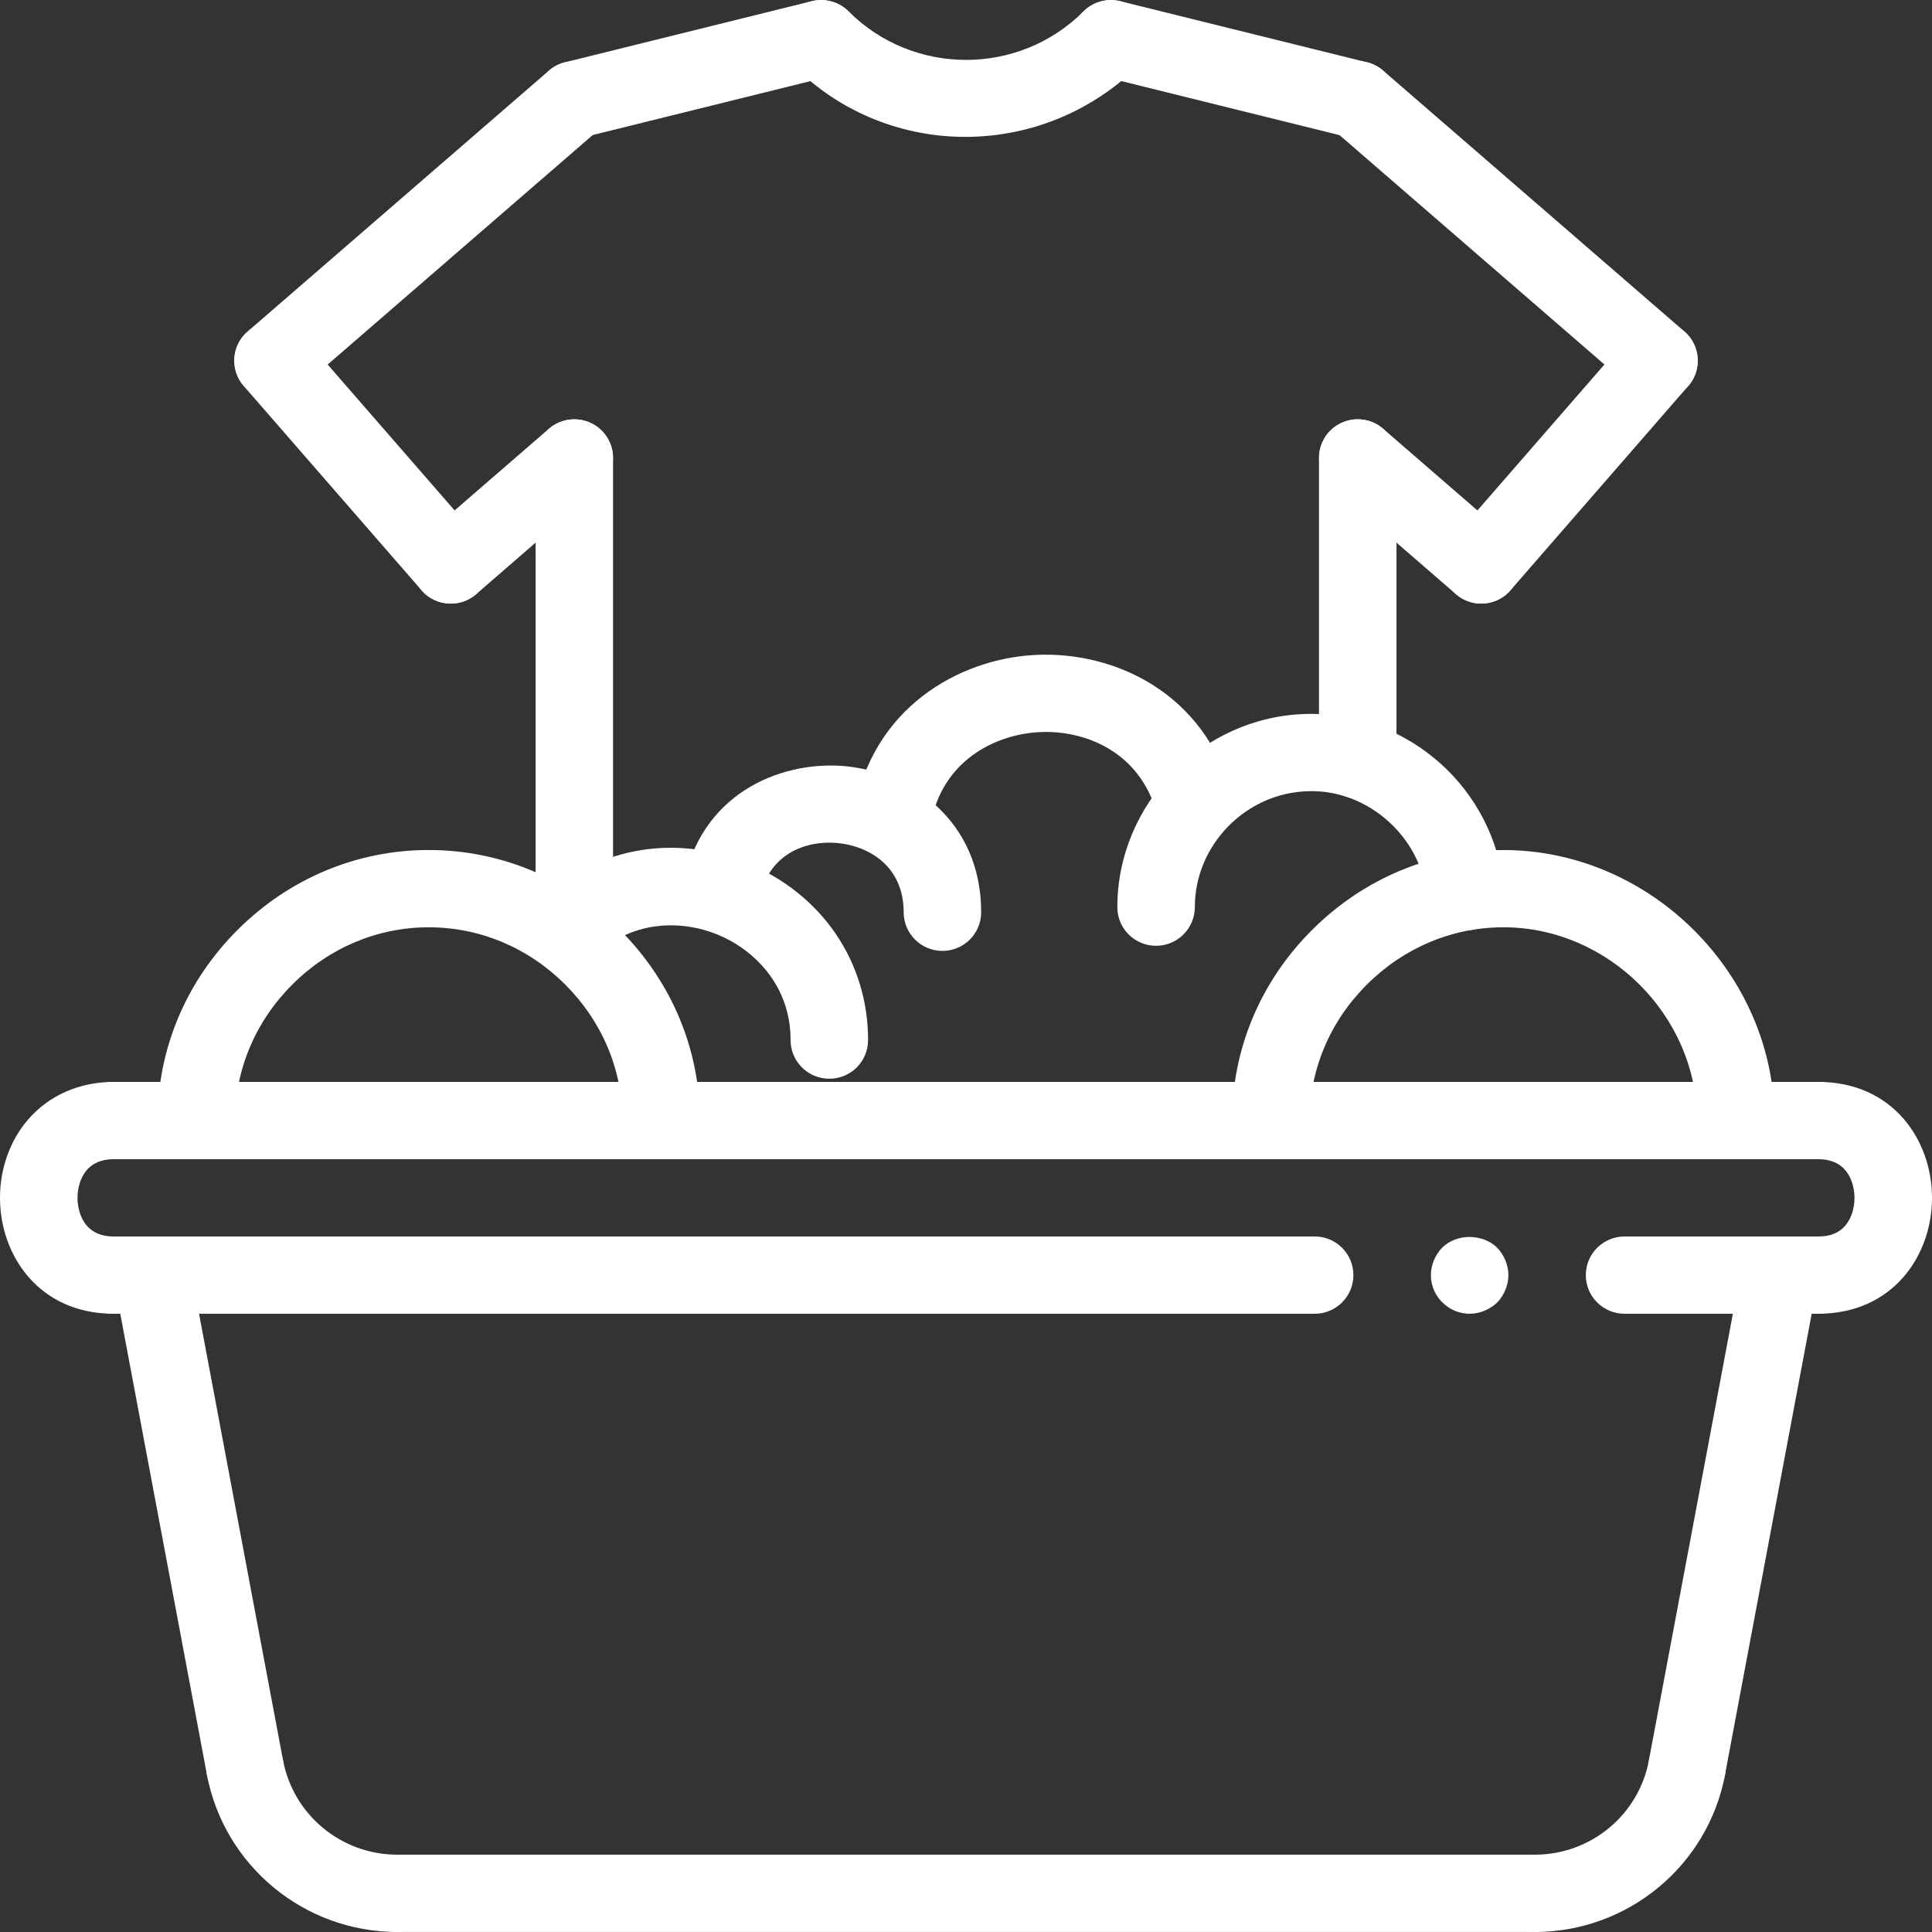 <svg width="54" height="54" viewBox="0 0 54 54" fill="none" xmlns="http://www.w3.org/2000/svg">
<rect x="0" y="0" width="54" height="54" fill="#333333" stroke="none"/>
<path d="M3.178 36.72C1.092 36.72 0 35.09 0 33.48C0 32.655 0.279 31.878 0.786 31.291C1.37 30.614 2.22 30.24 3.178 30.24C3.775 30.24 4.261 30.723 4.261 31.32C4.261 31.918 3.775 32.4 3.178 32.4C2.214 32.4 2.166 33.3 2.166 33.48C2.166 33.66 2.214 34.56 3.178 34.56C3.775 34.56 4.261 35.043 4.261 35.64C4.261 36.237 3.775 36.72 3.178 36.72L3.178 36.72Z" fill="white"/>
<path d="M50.823 36.719C50.224 36.719 49.74 36.237 49.74 35.64C49.74 35.042 50.224 34.56 50.823 34.56C51.154 34.56 51.399 34.461 51.572 34.261C51.739 34.067 51.834 33.783 51.834 33.48C51.834 33.299 51.785 32.4 50.822 32.4C50.223 32.4 49.739 31.917 49.739 31.32C49.739 30.722 50.223 30.24 50.822 30.24C52.908 30.24 54 31.869 54 33.48C54.001 35.089 52.91 36.719 50.823 36.719H50.823Z" fill="white"/>
<path d="M50.822 32.4H3.178C2.58 32.4 2.095 31.917 2.095 31.32C2.095 30.722 2.58 30.24 3.178 30.24H50.822C51.421 30.24 51.905 30.722 51.905 31.32C51.905 31.917 51.421 32.4 50.822 32.4Z" fill="white"/>
<path d="M47.154 50.474C47.088 50.474 47.021 50.468 46.952 50.455C46.365 50.345 45.978 49.781 46.088 49.195L48.675 35.441C48.785 34.855 49.346 34.469 49.938 34.578C50.526 34.688 50.913 35.252 50.803 35.839L48.216 49.593C48.12 50.112 47.665 50.474 47.154 50.474L47.154 50.474Z" fill="white"/>
<path d="M42.899 53.999C42.3 53.999 41.816 53.517 41.816 52.919C41.816 52.322 42.3 51.839 42.899 51.839C44.461 51.839 45.804 50.728 46.089 49.197C46.199 48.611 46.754 48.229 47.353 48.333C47.941 48.443 48.327 49.007 48.219 49.593C47.739 52.146 45.503 53.999 42.899 53.999Z" fill="white"/>
<path d="M42.898 53.999H11.104C10.507 53.999 10.021 53.516 10.021 52.919C10.021 52.322 10.507 51.839 11.104 51.839H42.897C43.496 51.839 43.98 52.322 43.98 52.919C43.98 53.516 43.496 53.999 42.898 53.999H42.898Z" fill="white"/>
<path d="M6.846 50.474C6.335 50.474 5.88 50.113 5.782 49.594L3.196 35.839C3.085 35.253 3.472 34.689 4.06 34.579C4.65 34.468 5.213 34.855 5.323 35.441L7.91 49.196C8.02 49.782 7.633 50.346 7.046 50.456C6.979 50.468 6.912 50.474 6.846 50.474V50.474Z" fill="white"/>
<path d="M11.104 53.999C8.5 53.999 6.261 52.146 5.781 49.594C5.671 49.008 6.058 48.444 6.647 48.334C7.233 48.224 7.8 48.609 7.91 49.196C8.198 50.728 9.541 51.839 11.104 51.839C11.701 51.839 12.187 52.322 12.187 52.919C12.187 53.517 11.703 53.999 11.104 53.999L11.104 53.999Z" fill="white"/>
<path d="M37.949 3.869C37.862 3.869 37.775 3.859 37.687 3.838L30.787 2.129C30.207 1.986 29.854 1.399 29.998 0.821C30.143 0.241 30.73 -0.106 31.31 0.033L38.21 1.742C38.791 1.886 39.144 2.472 38.999 3.051C38.877 3.541 38.435 3.869 37.949 3.869L37.949 3.869Z" fill="white"/>
<path d="M26.981 3.826C25.239 3.826 23.506 3.163 22.185 1.843C21.763 1.421 21.764 0.738 22.186 0.316C22.61 -0.105 23.294 -0.105 23.719 0.318C25.525 2.123 28.468 2.127 30.278 0.325C30.327 0.275 30.39 0.221 30.45 0.182C30.949 -0.15 31.62 -0.015 31.952 0.481C32.26 0.943 32.165 1.556 31.748 1.905C30.406 3.188 28.69 3.826 26.981 3.826L26.981 3.826Z" fill="white"/>
<path d="M16.051 3.87C15.565 3.87 15.125 3.541 15.001 3.05C14.857 2.471 15.211 1.885 15.791 1.741L22.691 0.032C23.269 -0.108 23.858 0.241 24.002 0.82C24.146 1.399 23.792 1.985 23.212 2.129L16.312 3.837C16.226 3.859 16.138 3.87 16.051 3.87L16.051 3.87Z" fill="white"/>
<path d="M41.403 16.871C41.151 16.871 40.897 16.783 40.693 16.606L37.24 13.614C36.789 13.223 36.74 12.542 37.132 12.092C37.523 11.641 38.21 11.594 38.659 11.984L42.112 14.975C42.563 15.367 42.612 16.048 42.22 16.498C42.006 16.745 41.705 16.871 41.403 16.871Z" fill="white"/>
<path d="M41.402 16.871C41.15 16.871 40.897 16.784 40.693 16.606C40.241 16.216 40.192 15.534 40.584 15.084L45.552 9.374C45.943 8.923 46.626 8.874 47.079 9.266C47.53 9.656 47.579 10.338 47.187 10.788L42.219 16.498C42.005 16.744 41.704 16.871 41.402 16.871Z" fill="white"/>
<path d="M46.371 11.161C46.12 11.161 45.867 11.075 45.662 10.896L37.241 3.604C36.79 3.214 36.741 2.532 37.133 2.082C37.524 1.629 38.208 1.581 38.66 1.974L47.081 9.266C47.532 9.656 47.581 10.338 47.189 10.788C46.975 11.035 46.674 11.161 46.371 11.161Z" fill="white"/>
<path d="M12.599 16.871C12.296 16.871 11.995 16.746 11.782 16.499C11.39 16.049 11.438 15.366 11.889 14.975L15.341 11.984C15.794 11.594 16.477 11.641 16.869 12.091C17.261 12.541 17.214 13.224 16.762 13.615L13.31 16.606C13.104 16.784 12.851 16.871 12.599 16.871H12.599Z" fill="white"/>
<path d="M12.6 16.871C12.297 16.871 11.996 16.746 11.782 16.498L6.813 10.789C6.421 10.338 6.47 9.655 6.921 9.266C7.373 8.874 8.057 8.923 8.449 9.374L13.418 15.084C13.81 15.534 13.761 16.217 13.31 16.606C13.105 16.785 12.851 16.871 12.6 16.871H12.6Z" fill="white"/>
<path d="M7.631 11.161C7.328 11.161 7.027 11.036 6.813 10.789C6.421 10.338 6.47 9.656 6.921 9.266L15.342 1.974C15.794 1.582 16.478 1.631 16.87 2.082C17.262 2.533 17.213 3.215 16.762 3.605L8.341 10.897C8.136 11.075 7.883 11.161 7.631 11.161H7.631Z" fill="white"/>
<path d="M48.516 32.4C47.917 32.4 47.433 31.918 47.433 31.32C47.433 28.392 44.954 25.918 42.021 25.918H42.017C40.595 25.918 39.242 26.485 38.208 27.516C37.173 28.546 36.603 29.896 36.603 31.316C36.603 31.913 36.118 32.396 35.52 32.396C34.921 32.396 34.438 31.912 34.438 31.316C34.438 29.318 35.233 27.426 36.677 25.988C38.12 24.55 40.016 23.759 42.016 23.759H42.021C46.127 23.759 49.598 27.221 49.598 31.32C49.599 31.917 49.114 32.4 48.516 32.4L48.516 32.4Z" fill="white"/>
<path d="M18.481 32.4C17.882 32.4 17.398 31.916 17.398 31.32C17.398 29.9 16.83 28.55 15.796 27.517C14.762 26.485 13.408 25.918 11.985 25.918H11.982C10.559 25.918 9.206 26.485 8.173 27.515C7.139 28.547 6.57 29.896 6.57 31.316C6.57 31.913 6.085 32.396 5.487 32.396C4.89 32.396 4.404 31.912 4.404 31.316C4.404 29.319 5.2 27.427 6.642 25.989C8.085 24.55 9.981 23.758 11.981 23.758H11.985C13.987 23.758 15.884 24.551 17.327 25.991C18.769 27.43 19.564 29.323 19.563 31.32C19.564 31.917 19.078 32.4 18.481 32.4H18.481Z" fill="white"/>
<path d="M32.312 26.435C31.713 26.435 31.23 25.952 31.23 25.355C31.23 22.469 33.584 20.047 36.477 19.956C36.534 19.954 36.591 19.953 36.65 19.953C39.41 19.953 41.757 22.058 42.032 24.818C42.091 25.412 41.656 25.94 41.061 26C40.475 26.057 39.937 25.626 39.877 25.032C39.712 23.371 38.203 22.049 36.546 22.115C34.809 22.17 33.396 23.624 33.396 25.356C33.395 25.951 32.911 26.435 32.312 26.435L32.312 26.435Z" fill="white"/>
<path d="M24.938 23.982C24.88 23.982 24.82 23.977 24.759 23.966C24.169 23.868 23.771 23.313 23.869 22.725C24.355 19.817 26.772 18.41 28.953 18.305C31.158 18.199 33.678 19.372 34.439 22.22C34.594 22.796 34.25 23.389 33.672 23.542C33.103 23.7 32.502 23.354 32.347 22.778C31.866 20.977 30.284 20.4 29.056 20.463C27.84 20.522 26.312 21.242 26.005 23.079C25.917 23.607 25.458 23.982 24.938 23.982L24.938 23.982Z" fill="white"/>
<path d="M26.341 26.578C25.744 26.578 25.258 26.095 25.258 25.498C25.258 24.19 24.256 23.637 23.396 23.562C22.544 23.483 21.457 23.855 21.23 25.142C21.125 25.729 20.565 26.122 19.975 26.017C19.386 25.913 18.993 25.353 19.097 24.765C19.548 22.229 21.746 21.265 23.586 21.411C25.435 21.573 27.424 22.921 27.424 25.499C27.424 26.095 26.939 26.578 26.341 26.578L26.341 26.578Z" fill="white"/>
<path d="M23.18 30.151C22.581 30.151 22.097 29.667 22.097 29.071C22.097 27.511 21.041 26.524 20.054 26.121C19.069 25.716 17.627 25.685 16.531 26.8C16.111 27.226 15.426 27.229 15 26.814C14.573 26.395 14.567 25.711 14.986 25.286C16.531 23.716 18.788 23.269 20.874 24.121C22.965 24.976 24.264 26.872 24.263 29.072C24.263 29.669 23.778 30.151 23.18 30.151L23.18 30.151Z" fill="white"/>
<path d="M16.053 26.852C15.455 26.852 14.97 26.369 14.97 25.772V12.8C14.97 12.203 15.455 11.72 16.053 11.72C16.65 11.72 17.135 12.203 17.135 12.8V25.773C17.135 26.37 16.651 26.852 16.053 26.852V26.852Z" fill="white"/>
<path d="M37.949 22.312C37.35 22.312 36.866 21.83 36.866 21.233V12.799C36.866 12.202 37.35 11.719 37.949 11.719C38.548 11.719 39.032 12.202 39.032 12.799V21.233C39.032 21.83 38.547 22.312 37.949 22.312Z" fill="white"/>
<path d="M41.077 36.72C40.783 36.72 40.513 36.601 40.308 36.396C40.112 36.202 39.994 35.932 39.994 35.64C39.994 35.359 40.112 35.077 40.308 34.873C40.709 34.474 41.435 34.474 41.846 34.873C42.041 35.077 42.16 35.359 42.16 35.64C42.16 35.921 42.041 36.202 41.846 36.407C41.64 36.601 41.358 36.72 41.077 36.72H41.077Z" fill="white"/>
<path d="M36.745 36.72H3.178C2.58 36.72 2.095 36.237 2.095 35.64C2.095 35.043 2.58 34.56 3.178 34.56H36.745C37.344 34.56 37.828 35.043 37.828 35.64C37.828 36.237 37.344 36.72 36.745 36.72Z" fill="white"/>
<path d="M50.821 36.72H45.407C44.808 36.72 44.324 36.237 44.324 35.64C44.324 35.043 44.808 34.56 45.407 34.56H50.821C51.42 34.56 51.904 35.043 51.904 35.64C51.904 36.237 51.42 36.72 50.821 36.72Z" fill="white"/>
</svg>

